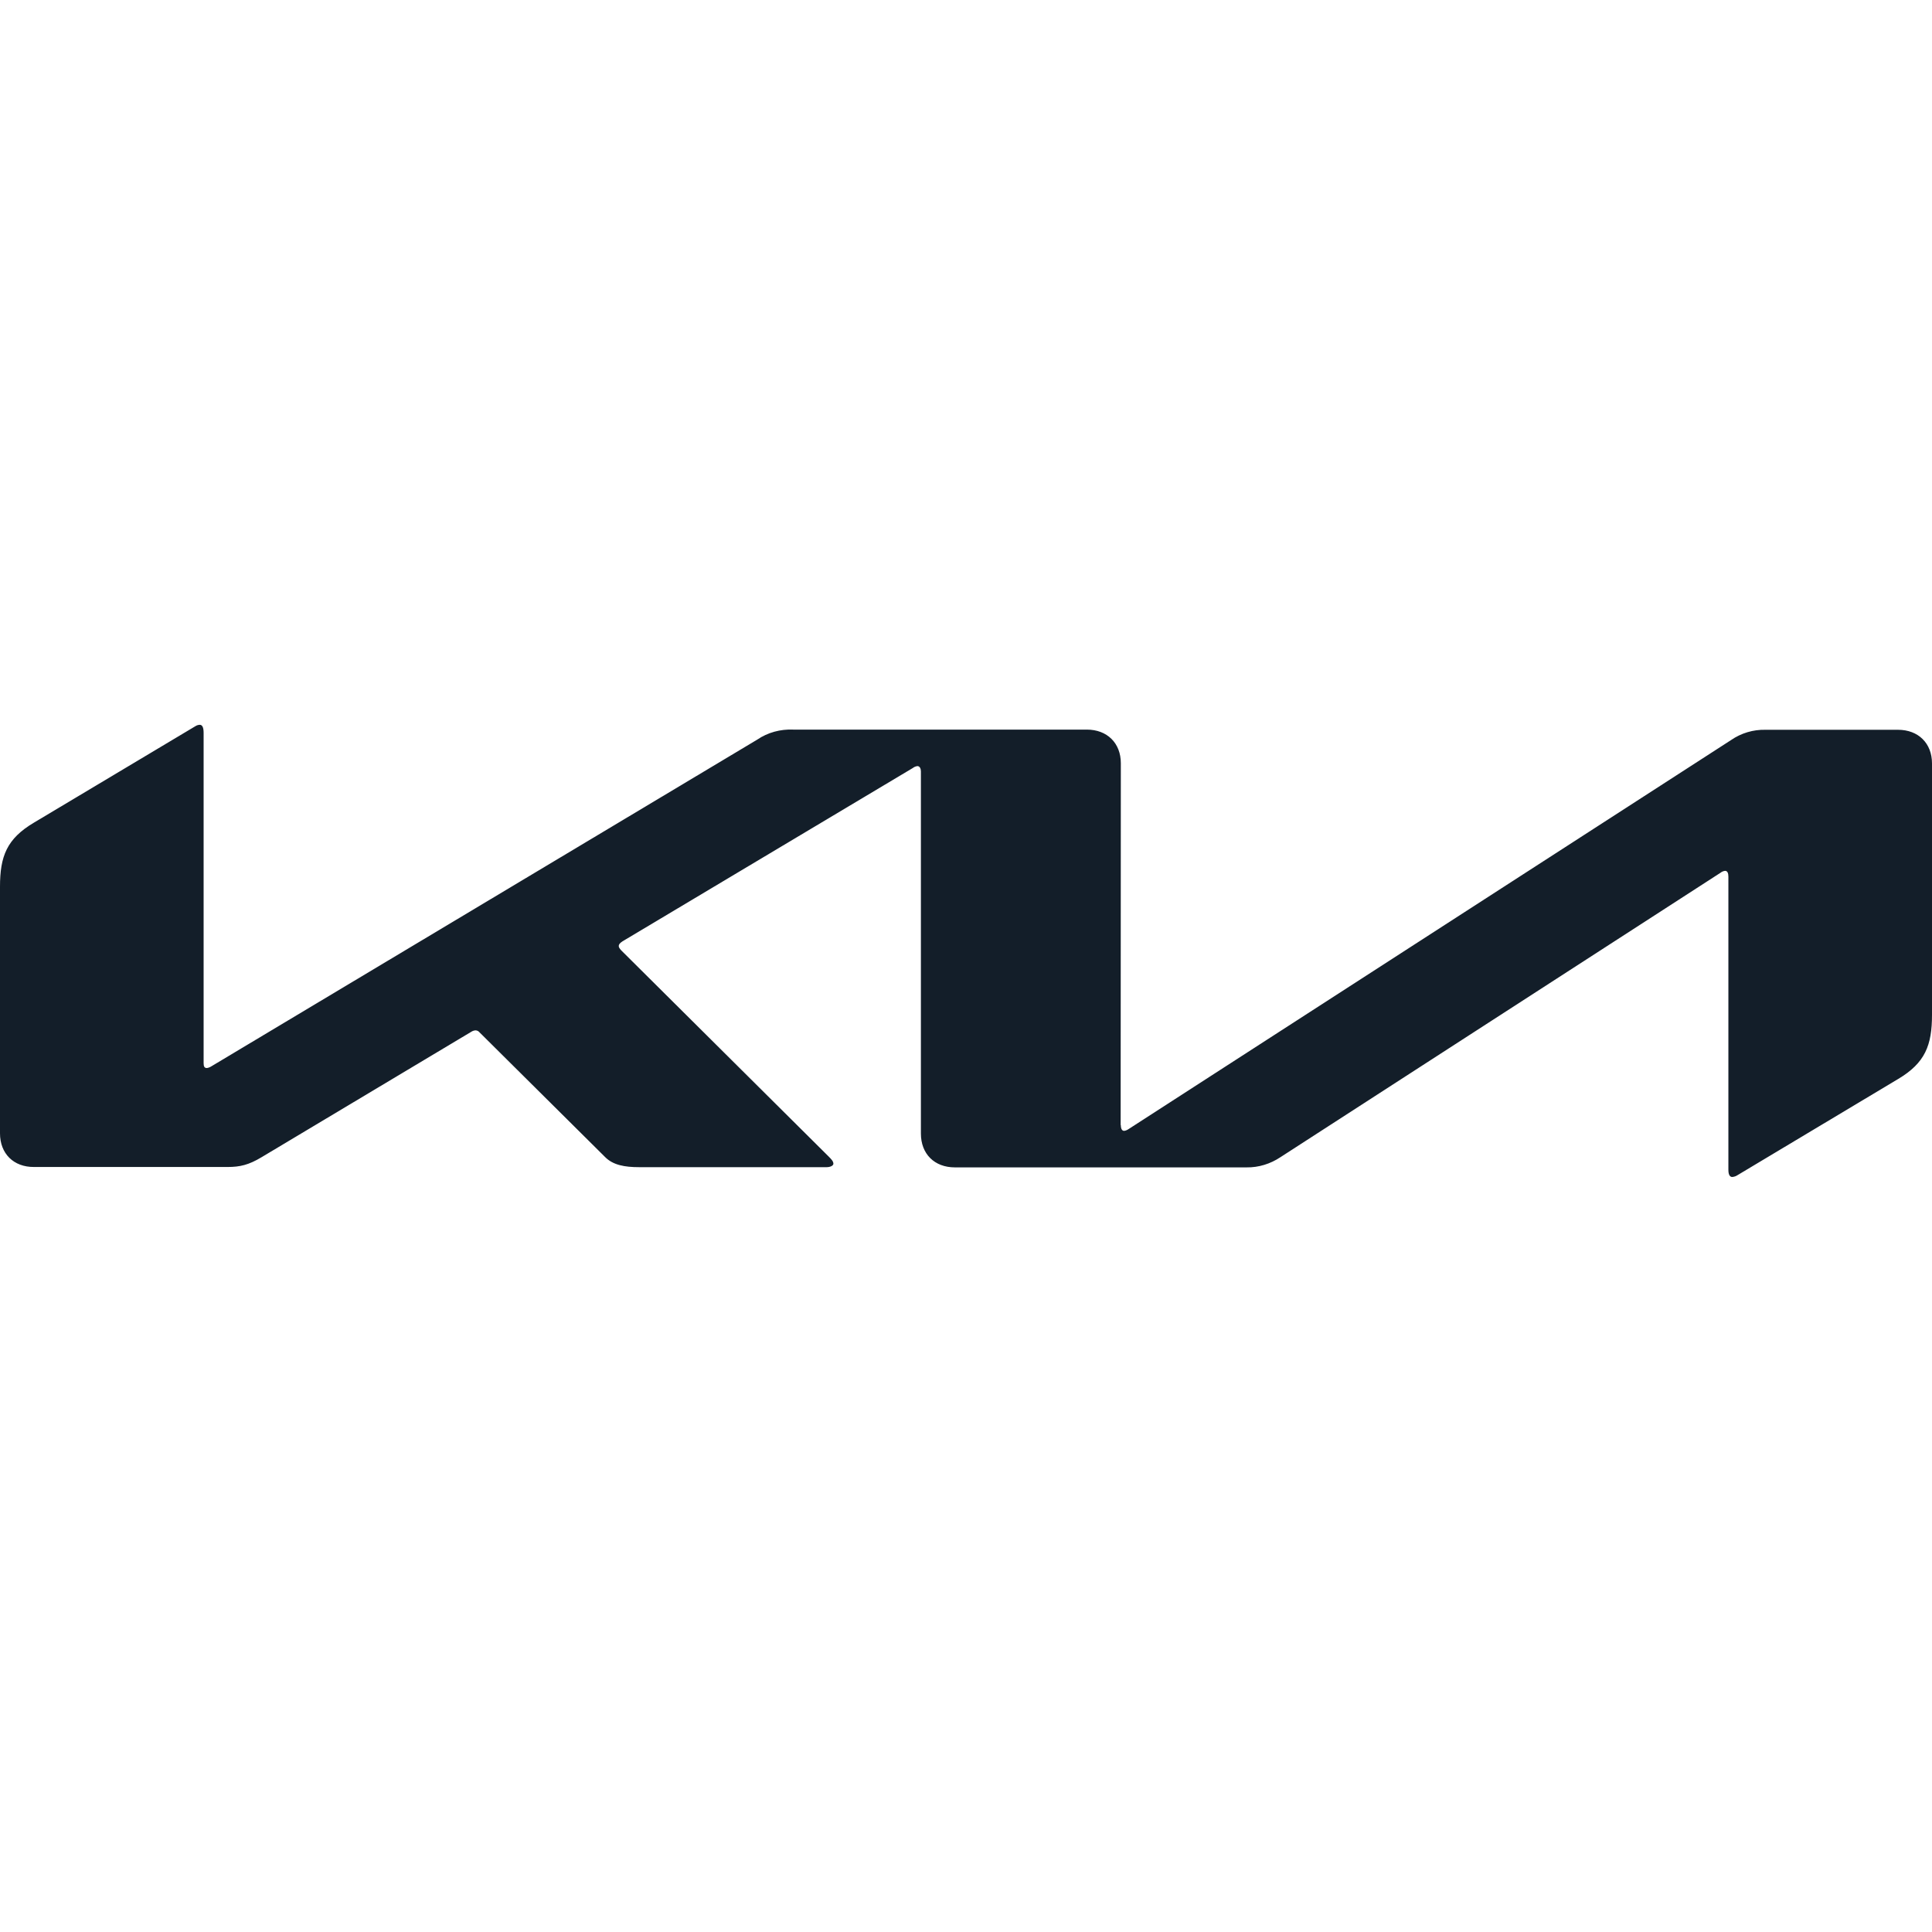 <svg width="64" height="64" viewBox="0 0 64 64" fill="none" xmlns="http://www.w3.org/2000/svg">
<g clip-path="url(#clip0_10704_16681)">
<path d="M37.129 37.27C37.129 37.391 37.168 37.461 37.238 37.461C37.296 37.455 37.347 37.429 37.392 37.398L57.338 24.519C57.675 24.285 58.079 24.164 58.49 24.175H62.874C63.546 24.175 64 24.621 64 25.289V33.616C64 34.622 63.776 35.208 62.88 35.742L57.562 38.926C57.509 38.962 57.447 38.984 57.383 38.989C57.319 38.989 57.255 38.938 57.255 38.754V29.039C57.255 28.924 57.223 28.848 57.146 28.848C57.09 28.854 57.037 28.876 56.993 28.912L42.415 38.334C42.082 38.556 41.692 38.677 41.295 38.671H31.632C30.954 38.671 30.506 38.225 30.506 37.55V25.55C30.506 25.461 30.467 25.378 30.39 25.378C30.334 25.385 30.281 25.407 30.237 25.442L20.619 31.184C20.523 31.248 20.497 31.293 20.497 31.337C20.497 31.375 20.516 31.413 20.58 31.483L27.453 38.314C27.543 38.403 27.607 38.473 27.607 38.55C27.607 38.614 27.504 38.664 27.383 38.664H21.175C20.689 38.664 20.311 38.594 20.049 38.333L15.883 34.196C15.867 34.177 15.848 34.161 15.826 34.15C15.804 34.139 15.78 34.133 15.755 34.132C15.71 34.134 15.666 34.147 15.627 34.17L8.665 38.334C8.242 38.588 7.954 38.658 7.538 38.658H1.133C0.448 38.665 0 38.212 0 37.544V29.376C0 28.364 0.224 27.785 1.126 27.25L6.476 24.054C6.518 24.027 6.567 24.012 6.617 24.01C6.7 24.01 6.745 24.093 6.745 24.277V35.214C6.745 35.329 6.771 35.38 6.854 35.38C6.911 35.373 6.963 35.348 7.014 35.316L25.086 24.5C25.431 24.264 25.853 24.15 26.276 24.169H36.003C36.675 24.169 37.129 24.615 37.129 25.283L37.123 37.27H37.129Z" fill="#131E29"/>
</g>
<defs>
<clipPath id="clip0_10704_16681">
<rect width="64" height="64" fill="white"/>
</clipPath>
</defs>
</svg>
